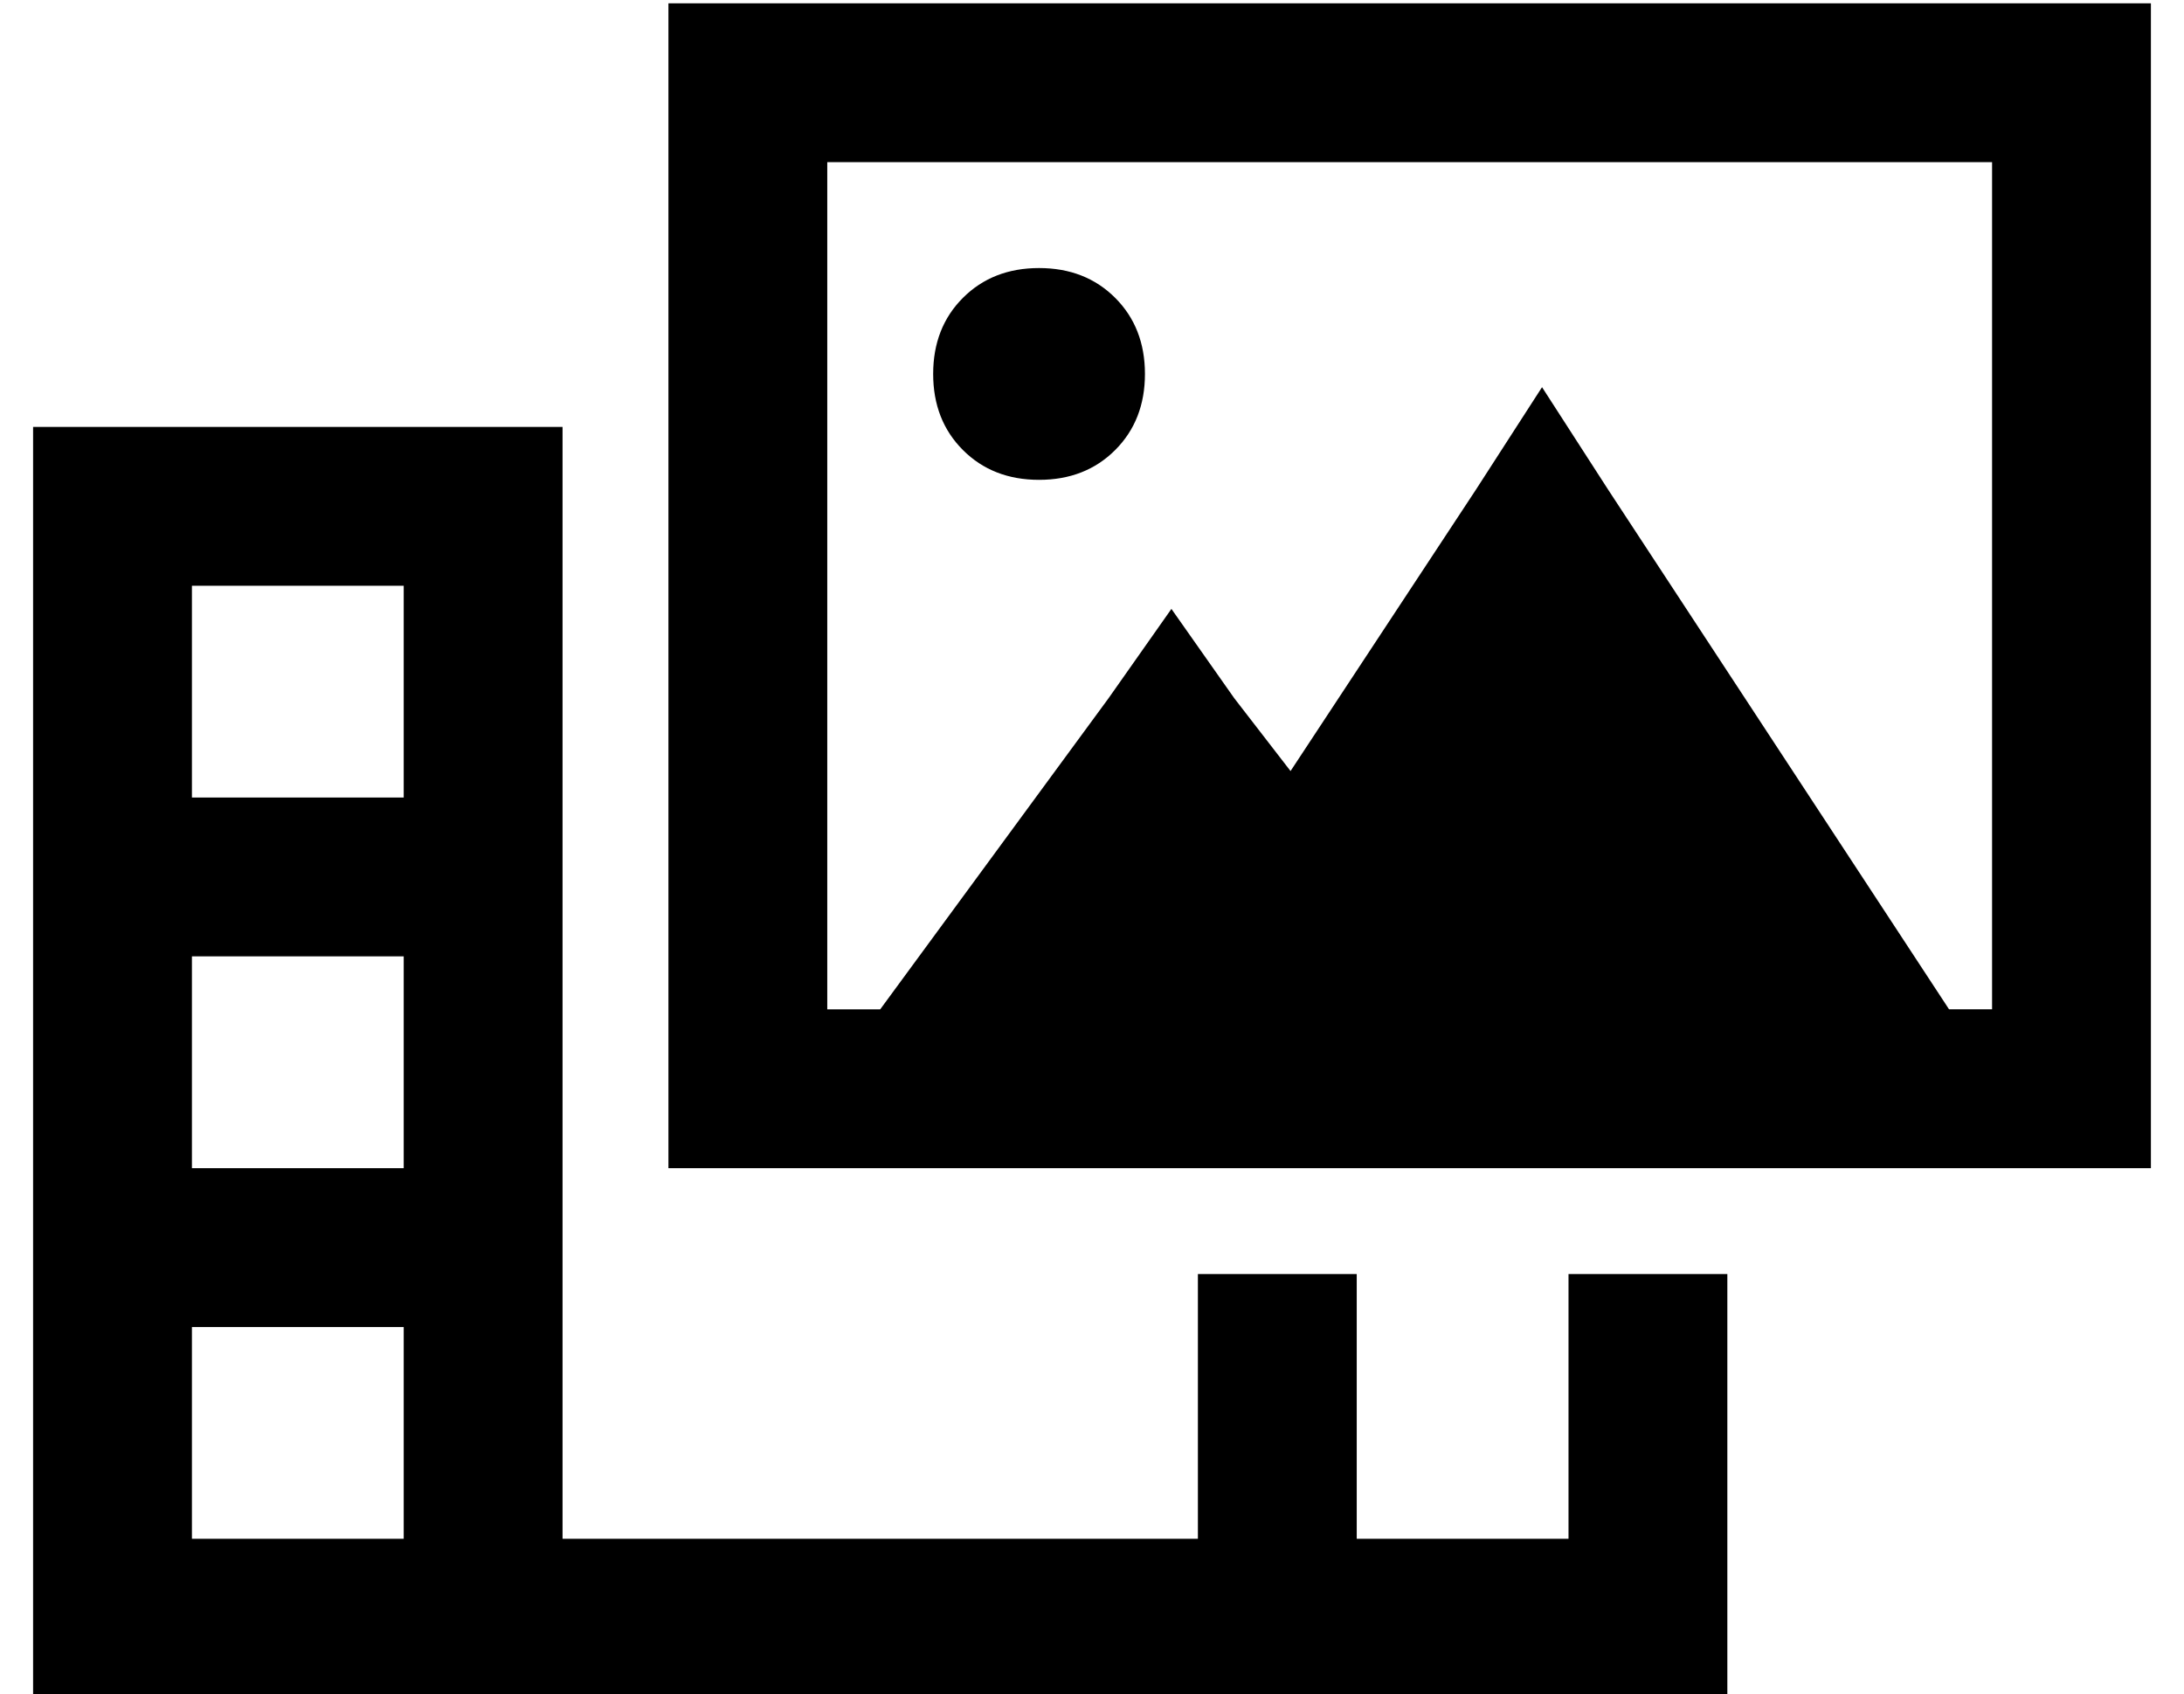 <?xml version="1.0" standalone="no"?>
<!DOCTYPE svg PUBLIC "-//W3C//DTD SVG 1.1//EN" "http://www.w3.org/Graphics/SVG/1.1/DTD/svg11.dtd" >
<svg xmlns="http://www.w3.org/2000/svg" xmlns:xlink="http://www.w3.org/1999/xlink" version="1.1" viewBox="-10 -40 660 512">
   <path fill="currentColor"
d="M240 9v256v-256v256h16v0l69 -94v0l19 -27v0l19 27v0l17 22v0l56 -85v0l20 -31v0l20 31v0l103 157v0h13v0v-256v0h-352v0zM192 -39h48h-48h448v48v0v256v0v48v0h-48h-400v-48v0v-256v0v-48v0zM136 89h24h-24h24v48v0v88v0v112v0v8v0v80v0h192v0v-80v0h48v0v80v0h64v0v-80
v0h48v0v80v0v48v0h-48h-464v-48v0v-288v0v-48v0h48h88zM112 137h-64h64h-64v64v0h64v0v-64v0zM48 425h64h-64h64v-64v0h-64v0v64v0zM48 313h64h-64h64v-64v0h-64v0v64v0zM304 41q14 0 23 9v0v0q9 9 9 23t-9 23t-23 9t-23 -9t-9 -23t9 -23t23 -9v0z" />
</svg>
